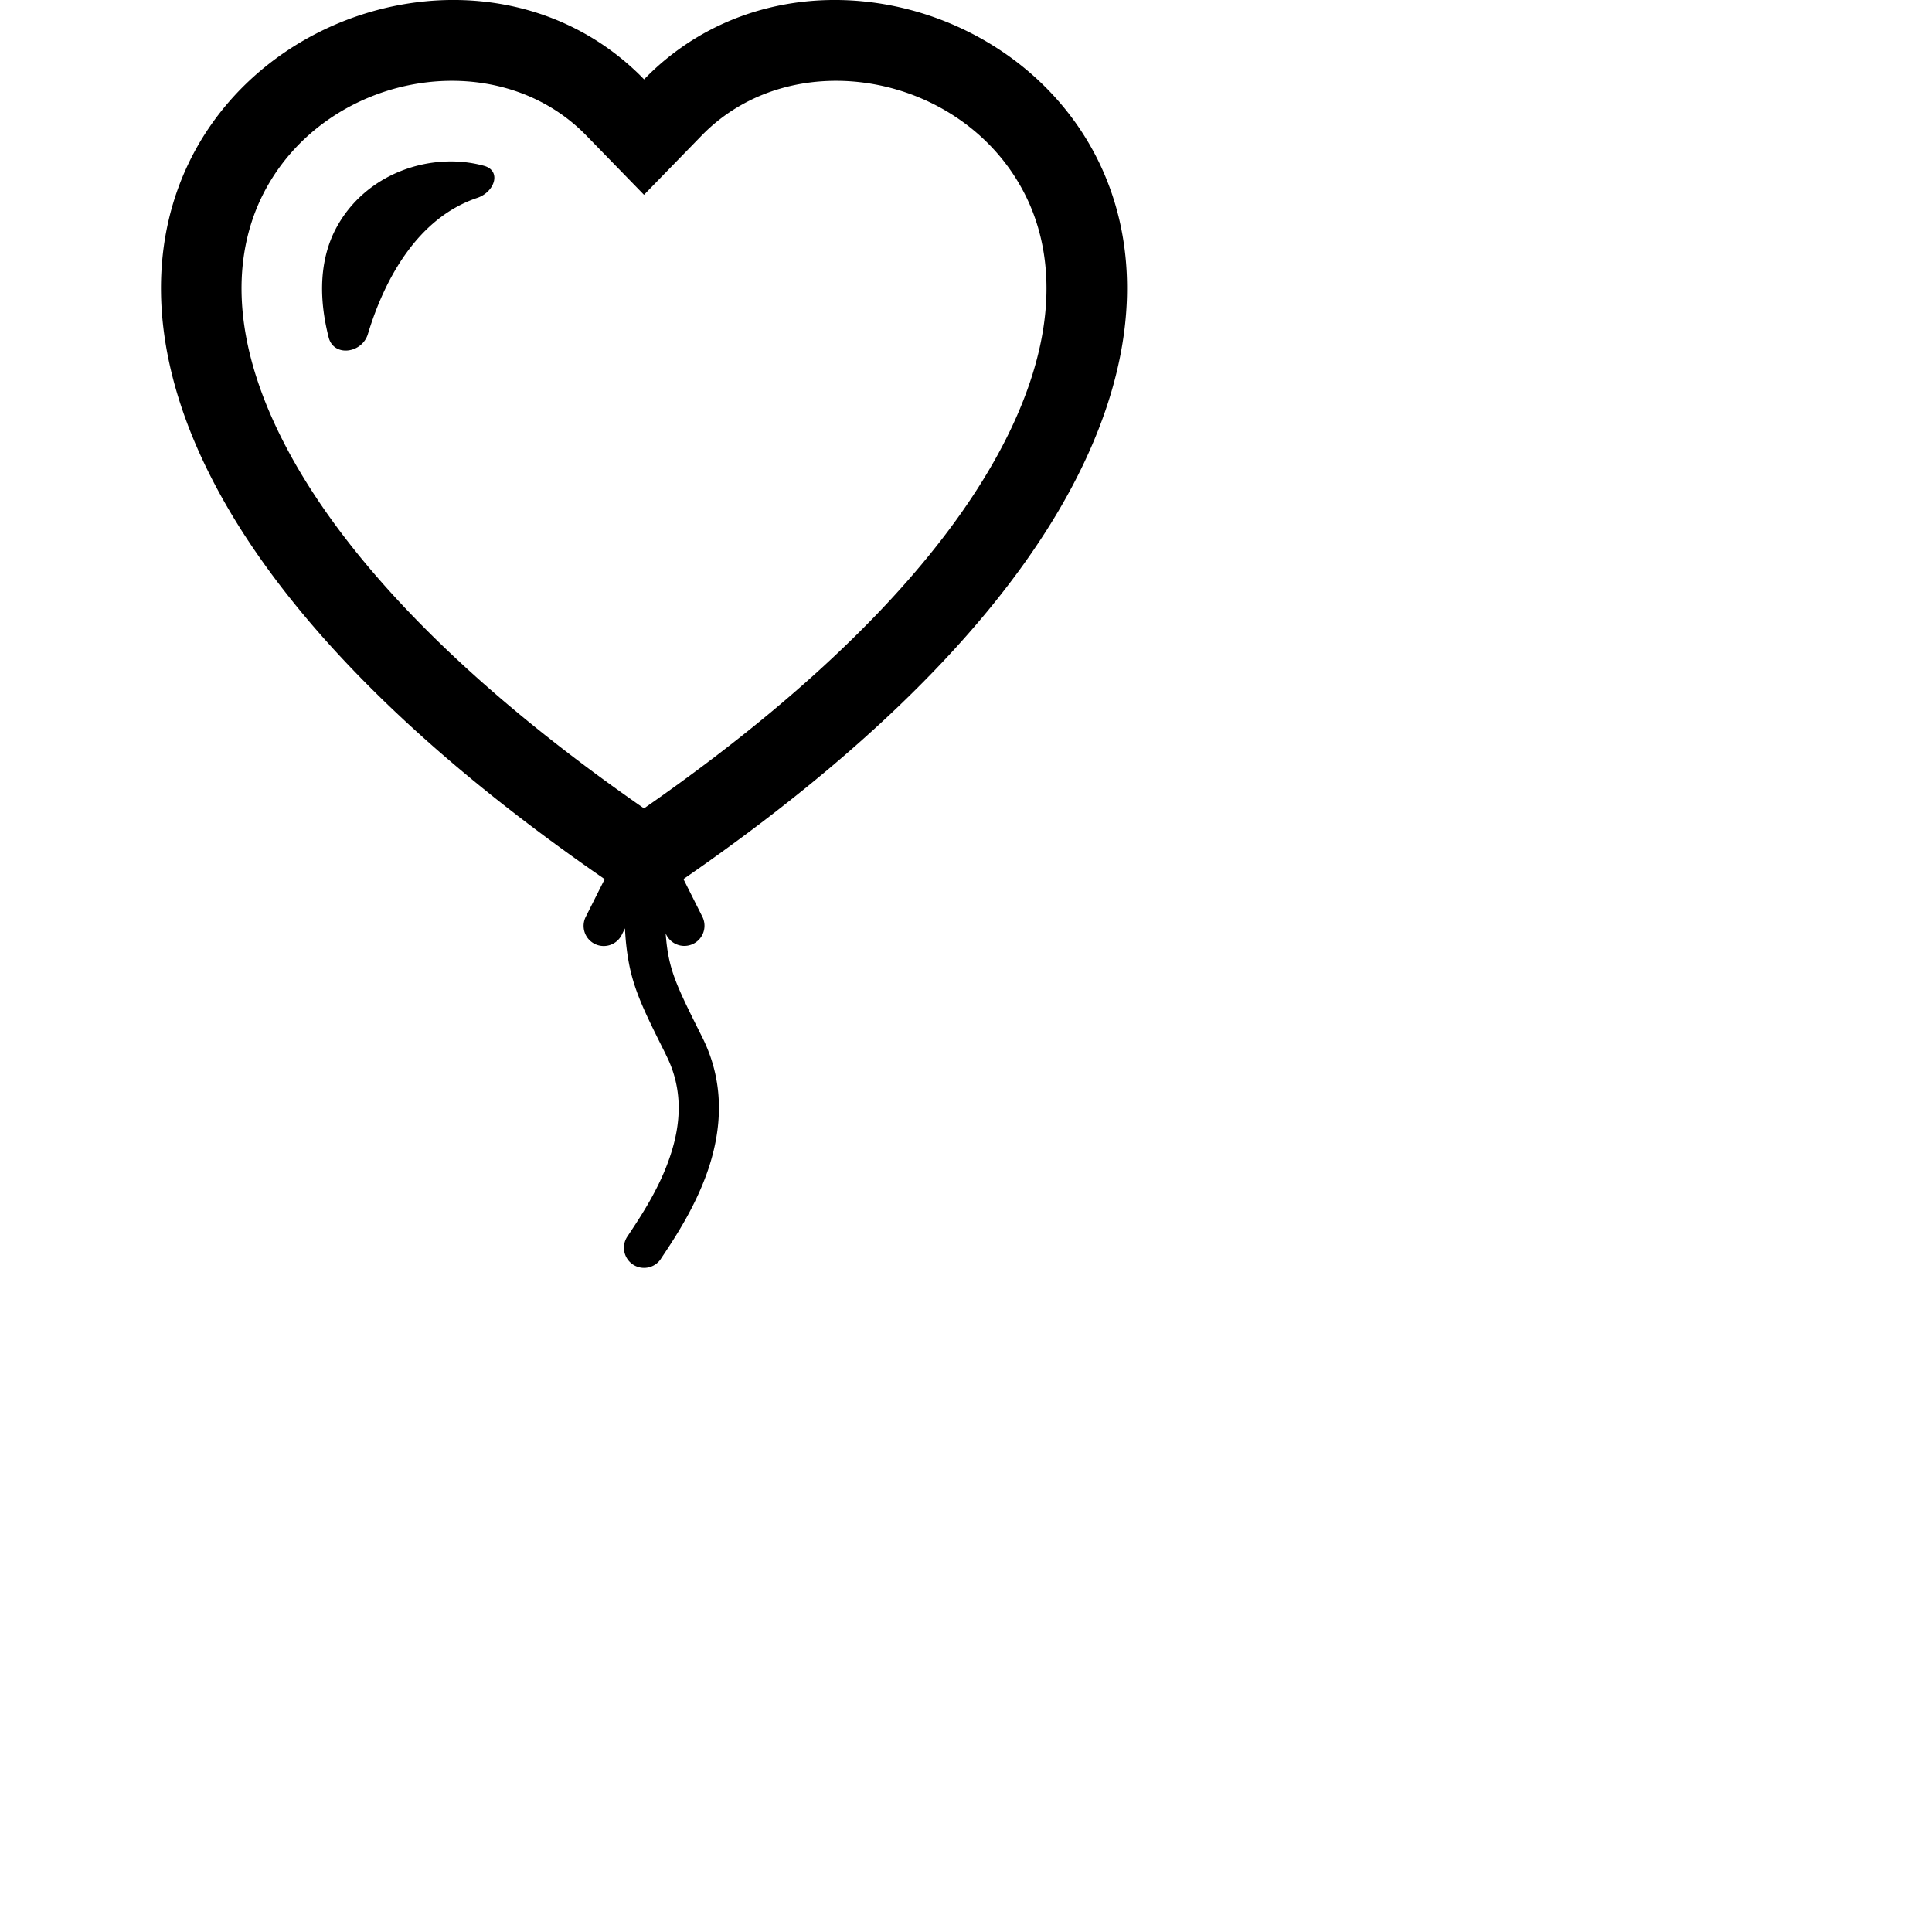 <svg xmlns="http://www.w3.org/2000/svg" width="16" height="16" fill="currentColor" class="bi bi-balloon-heart" viewBox="0 0 24 24">
  <path fill-rule="evenodd" d="m8 2.42-.717-.737c-1.13-1.161-3.243-.777-4.01.72-.35.685-.451 1.707.236 3.062C4.16 6.753 5.52 8.32 8 10.042c2.479-1.723 3.839-3.29 4.491-4.577.687-1.355.587-2.377.236-3.061-.767-1.498-2.88-1.882-4.01-.721zm-.49 8.5c-10.78-7.44-3-13.155.359-10.063q.068.062.132.129.065-.067.132-.129c3.36-3.092 11.137 2.624.357 10.063l.235.468a.25.25 0 1 1-.448.224l-.008-.017c.008.11.02.202.037.29.054.27.161.488.419 1.003.288.578.235 1.15.076 1.629-.157.469-.422.867-.588 1.115l-.004.007a.25.25 0 1 1-.416-.278c.168-.252.4-.6.533-1.003.133-.396.163-.824-.049-1.246l-.013-.028c-.24-.48-.38-.758-.448-1.102a3 3 0 0 1-.052-.45l-.04.08a.25.25 0 1 1-.447-.224l.235-.468ZM6.013 2.06c-.649-.18-1.483.083-1.85.798-.131.258-.245.689-.08 1.335.063.244.414.198.487-.043.21-.697.627-1.447 1.359-1.692.217-.073.304-.337.084-.398"/>
</svg>
